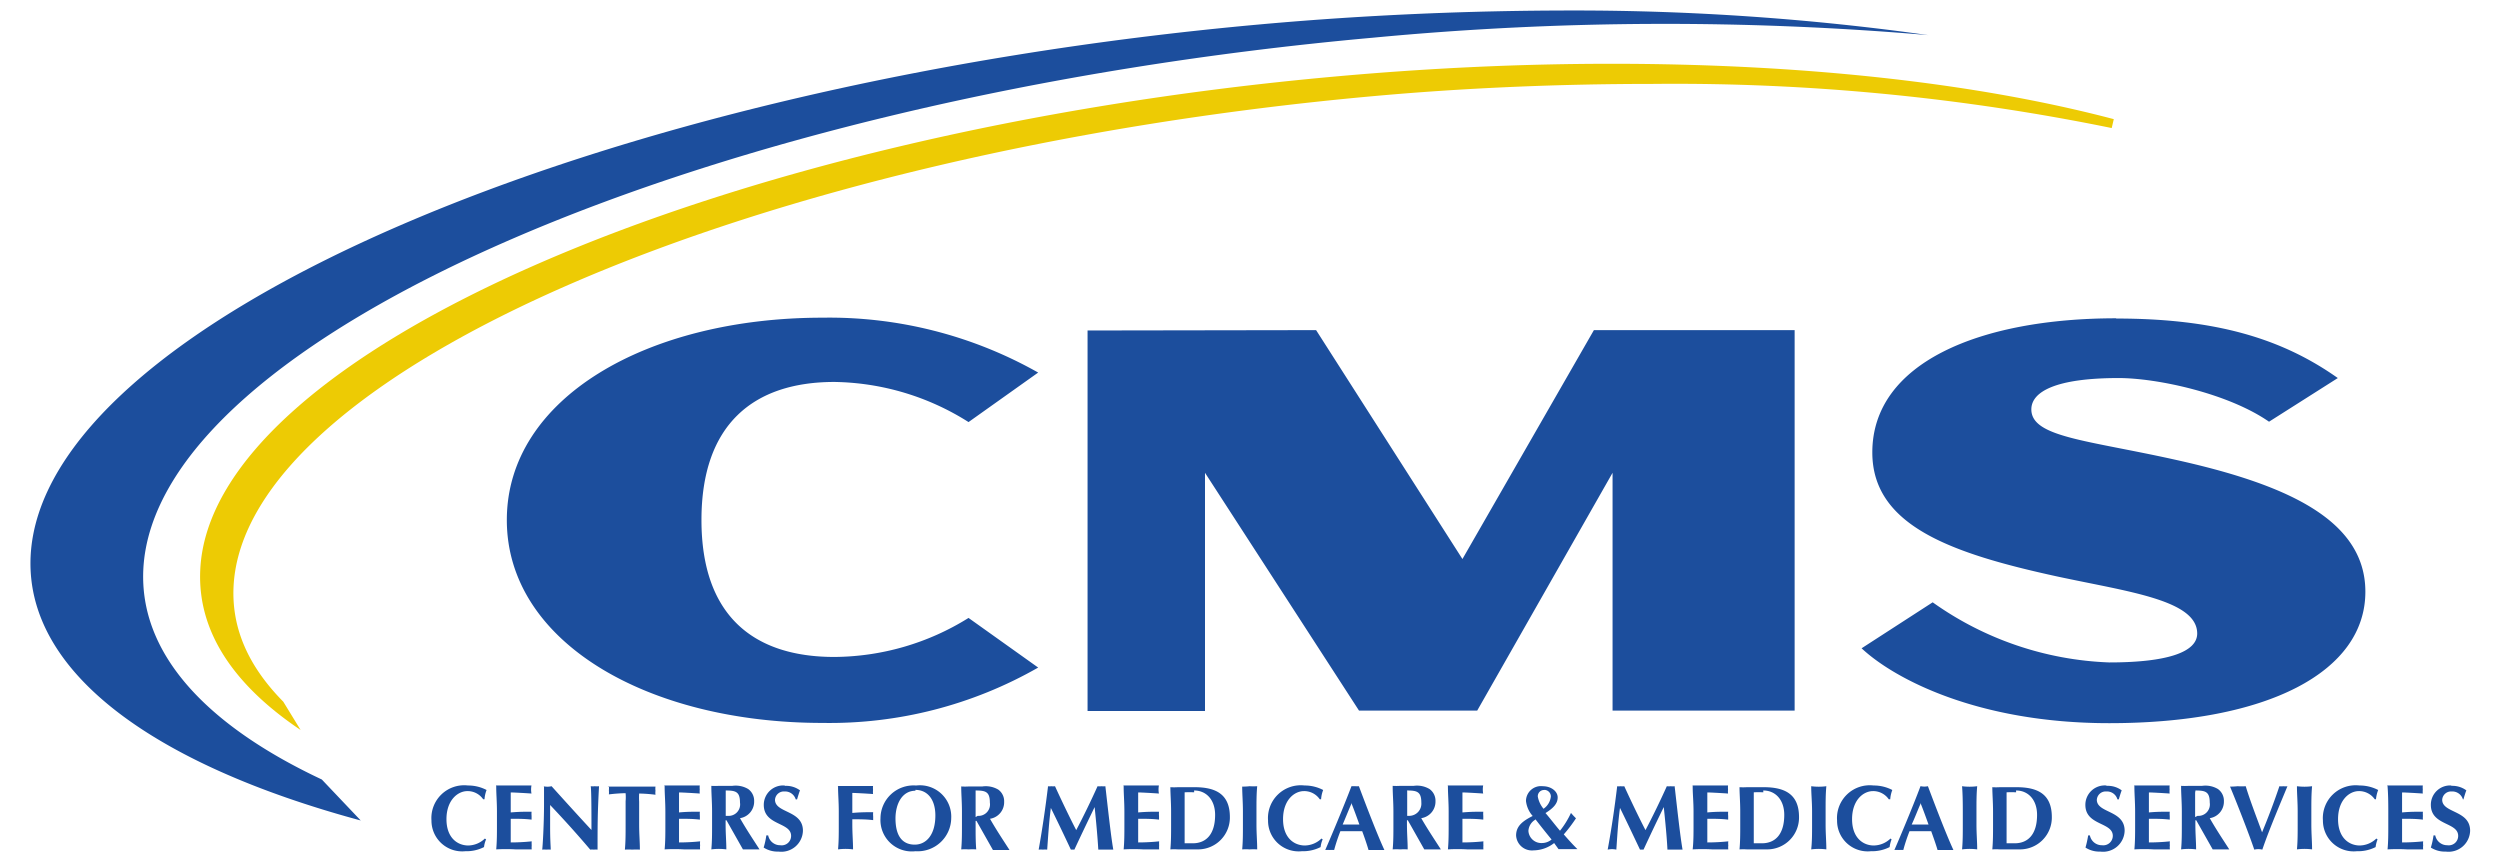 <svg xmlns="http://www.w3.org/2000/svg" data-name="Layer 1" viewBox="0 0 205 70.66">
    <path fill="#edcb04" d="M23.23 57.54c-2.86-2.9-4.23-6-4.08-9.4.8-17.62 42.74-35.68 93.5-40.26 7.76-.7 15.47-1 22.91-1a178.71 178.71 0 0 1 37.6 3.62l.17-.73c-11.38-3-25.63-4.54-41.19-4.54-7.37 0-15 .35-22.72 1.05-50.49 4.55-92.23 22.71-93 40.48-.22 4.87 2.55 9.28 8.23 13.1l-1.39-2.27z"/>
    <path fill="#1c4e9d" d="M129 .86c-8.17 0-16.78.34-25.67 1.14C48.68 6.93 3.38 26.54 2.51 45.65c-.42 9.39 9.94 17 27.07 21.63l-3.19-3.36c-9.55-4.49-14.94-10.35-14.64-17.18C12.62 27.63 57.92 8 112.6 3.09a253.25 253.25 0 0 1 45.52-.21A208.74 208.74 0 0 0 129 .86zM67.45 26.05c-14.35 0-25.89 6.58-25.89 16.59S53.1 59.28 67.45 59.28a34.44 34.44 0 0 0 17.68-4.54l-5.71-4.07a21 21 0 0 1-11 3.2c-6.64 0-10.9-3.39-10.9-11.23s4.26-11.32 10.9-11.32a21.09 21.09 0 0 1 11 3.29l5.71-4.06a34.83 34.83 0 0 0-17.68-4.5zm106.08.05c-11.16 0-20 3.63-20 11 0 6 6.46 8.27 15.11 10.16 5.83 1.26 11.53 1.93 11.53 4.69 0 1.5-2.38 2.37-7.21 2.37a26.61 26.61 0 0 1-14.48-4.93l-5.83 3.77c2.64 2.47 9.47 6.14 20.31 6.14 13 0 21-4.21 21-10.78 0-6-6.7-8.86-15.67-10.84-7.21-1.6-11.72-1.84-11.72-4.11 0-1.45 2-2.57 7.15-2.57 3.19 0 9 1.26 12.34 3.58L191.7 31c-4.64-3.28-10.09-4.88-18.18-4.88zm-84.35 1v31.2h9.63V38.77l12.63 19.5h9.69l11.1-19.5v19.5h14.93v-31.2H130.7l-10.78 18.77-12-18.77zM64.33 64.41a1.59 1.59 0 0 0-1.7 1.59c0 1.71 2.24 1.4 2.24 2.54a.77.77 0 0 1-.88.77 1 1 0 0 1-1-.81h-.15a6.52 6.52 0 0 1-.22 1 2.12 2.12 0 0 0 1.22.33 1.77 1.77 0 0 0 2-1.71c0-1.7-2.29-1.43-2.29-2.54a.73.73 0 0 1 .78-.68.91.91 0 0 1 .92.65h.11c.1-.33.15-.51.24-.74a1.92 1.92 0 0 0-1.23-.37zm108.39 0A1.59 1.59 0 0 0 171 66c0 1.71 2.25 1.4 2.25 2.54a.78.78 0 0 1-.88.77 1 1 0 0 1-1-.81h-.14a8.14 8.14 0 0 1-.22 1 2.08 2.08 0 0 0 1.21.33 1.77 1.77 0 0 0 2-1.71c0-1.7-2.28-1.43-2.28-2.54a.73.73 0 0 1 .78-.68.89.89 0 0 1 .91.65h.11c.1-.33.15-.51.24-.74a1.9 1.9 0 0 0-1.23-.37zm28.3 0a1.58 1.58 0 0 0-1.69 1.59c0 1.71 2.24 1.4 2.24 2.54a.77.77 0 0 1-.88.77 1 1 0 0 1-1-.81h-.14a6.52 6.52 0 0 1-.22 1 2.12 2.12 0 0 0 1.22.33 1.77 1.77 0 0 0 2-1.71c0-1.7-2.29-1.43-2.29-2.54a.73.73 0 0 1 .78-.68.91.91 0 0 1 .92.65h.04c.1-.33.15-.51.24-.74a1.93 1.93 0 0 0-1.24-.37zm-162.64 0a2.69 2.69 0 0 0-3 2.87 2.52 2.52 0 0 0 2.78 2.52 3.18 3.18 0 0 0 1.53-.34 2.11 2.11 0 0 1 .17-.63l-.1-.07a2 2 0 0 1-1.36.57c-.87 0-1.79-.61-1.79-2.16s.92-2.3 1.72-2.3a1.55 1.55 0 0 1 1.29.67h.11a2.53 2.53 0 0 1 .17-.76 3.26 3.26 0 0 0-1.53-.37zm36.71 0a2.71 2.71 0 0 0-2.89 2.69 2.57 2.57 0 0 0 2.87 2.7A2.75 2.75 0 0 0 78 67.09a2.57 2.57 0 0 0-2.86-2.68zm31.89 0a2.69 2.69 0 0 0-3 2.87 2.51 2.51 0 0 0 2.77 2.52 3.19 3.19 0 0 0 1.54-.34 2.11 2.11 0 0 1 .17-.63l-.1-.07a2 2 0 0 1-1.36.57c-.87 0-1.79-.61-1.79-2.16s.91-2.3 1.72-2.3a1.55 1.55 0 0 1 1.29.67h.11a2.53 2.53 0 0 1 .17-.76 3.26 3.26 0 0 0-1.53-.37zm46.66 0a2.69 2.69 0 0 0-3 2.87 2.51 2.51 0 0 0 2.77 2.52 3.19 3.19 0 0 0 1.54-.34 2.43 2.43 0 0 1 .16-.63l-.09-.07a2 2 0 0 1-1.37.57c-.86 0-1.78-.61-1.78-2.16s.91-2.3 1.72-2.3a1.56 1.56 0 0 1 1.29.67h.12a2.53 2.53 0 0 1 .17-.76 3.3 3.3 0 0 0-1.54-.37zm39.84 0a2.69 2.69 0 0 0-3 2.87 2.52 2.52 0 0 0 2.78 2.52 3.19 3.19 0 0 0 1.54-.34 2.43 2.43 0 0 1 .16-.63l-.1-.07a2 2 0 0 1-1.36.57c-.86 0-1.78-.61-1.78-2.16s.91-2.3 1.71-2.3a1.57 1.57 0 0 1 1.3.67h.1a2.9 2.9 0 0 1 .18-.76 3.3 3.3 0 0 0-1.54-.37zm-82.66.06c-.65 1.71-1.78 4.39-2.15 5.23a2.9 2.9 0 0 1 .38 0 2.09 2.09 0 0 1 .35 0 14.61 14.61 0 0 1 .51-1.54h1.79c.19.51.36 1 .52 1.54h1.3c-.57-1.23-1.45-3.52-2.09-5.23a2.85 2.85 0 0 1-.29 0h-.28zm46.66 0c-.64 1.71-1.77 4.39-2.14 5.23a2.73 2.73 0 0 1 .38 0 2.09 2.09 0 0 1 .35 0 14.61 14.61 0 0 1 .51-1.54h1.78c.18.51.36 1 .52 1.54h1.3c-.57-1.23-1.45-3.52-2.09-5.23a1.42 1.42 0 0 1-.58 0zm-116.79 0c0 .67.06 1.25.06 2.09v1c0 .85 0 1.43-.06 2.09a13.58 13.58 0 0 1 1.59 0h1.32a2.19 2.19 0 0 1 0-.33 2.5 2.5 0 0 1 0-.33 16.81 16.81 0 0 1-1.72.09v-1.94c.58 0 1.14 0 1.71.07v-.31a1.77 1.77 0 0 1 0-.34c-.57 0-1 0-1.71.06v-1.64c.23 0 1.13.05 1.7.09a1.83 1.83 0 0 1 0-.66h-2.91zm3.92 0v1.5c0 1.54-.11 3.48-.15 3.7a2 2 0 0 1 .34 0 2.2 2.2 0 0 1 .36 0c0-.28-.05-.7-.05-1.91v-1.75q1.74 1.83 3.29 3.66a1.35 1.35 0 0 1 .29 0 1.65 1.65 0 0 1 .31 0c0-2 0-3 .12-5.2a1.32 1.32 0 0 1-.34 0 1.37 1.37 0 0 1-.34 0c.06.34.06 2.39.06 3.59-1.11-1.2-2.19-2.39-3.27-3.59a1.46 1.46 0 0 1-.68 0zm5.32 0a2 2 0 0 1 0 .34 1.93 1.93 0 0 1 0 .33 13 13 0 0 1 1.37-.1 3.73 3.73 0 0 1 0 .66v1.88c0 .85 0 1.43-.06 2.09a4.77 4.77 0 0 1 .61 0 5.08 5.08 0 0 1 .62 0c0-.66-.06-1.24-.06-2.09v-1.85a5.57 5.57 0 0 1 0-.66 11.62 11.62 0 0 1 1.34.1 1.29 1.29 0 0 1 0-.33 1.32 1.32 0 0 1 0-.34h-3.92zm4.57 0c0 .67.06 1.25.06 2.09v1c0 .85 0 1.43-.06 2.09a13.42 13.42 0 0 1 1.59 0h1.32a1.37 1.37 0 0 1 0-.33 1.48 1.48 0 0 1 0-.33 16.85 16.85 0 0 1-1.73.09v-1.94c.57 0 1.14 0 1.71.07v-.31a1.77 1.77 0 0 1 0-.34c-.57 0-1.06 0-1.71.06v-1.64c.22 0 1.13.05 1.7.09a1.58 1.58 0 0 1 0-.34 1.51 1.51 0 0 1 0-.32h-2.91zm3.83 0c0 .67.06 1.25.06 2.09v1c0 .85 0 1.43-.06 2.09a4.75 4.75 0 0 1 1.23 0c0-.66-.06-1.24-.06-2.09v-.3h.07l1.35 2.39h1.36c-.55-.85-1.12-1.71-1.6-2.56a1.37 1.37 0 0 0 1.16-1.39 1.18 1.18 0 0 0-.49-1 2 2 0 0 0-1.3-.26h-1.11a4.9 4.9 0 0 1-.61 0zm10.39 0c0 .67.06 1.25.06 2.09v1c0 .85 0 1.43-.06 2.09a4.75 4.75 0 0 1 1.23 0c0-.66-.06-1.24-.06-2.09v-.38c.57 0 1.14 0 1.71.07v-.31a1.77 1.77 0 0 1 0-.34c-.57 0-1 0-1.71.06v-1.64c.22 0 1.13.05 1.7.09a1.58 1.58 0 0 1 0-.34 1.51 1.51 0 0 1 0-.32h-2.91zm10.1 0c0 .67.06 1.25.06 2.09v1c0 .85 0 1.43-.06 2.09a5.08 5.08 0 0 1 .62 0 4.77 4.77 0 0 1 .61 0C80 69 80 68.46 80 67.61v-.3h.07l1.35 2.39h1.36c-.55-.85-1.12-1.71-1.6-2.56a1.37 1.37 0 0 0 1.16-1.39 1.17 1.17 0 0 0-.48-1 2 2 0 0 0-1.31-.26h-1.1a5.08 5.08 0 0 1-.62 0zm7.12 0c-.21 1.74-.46 3.47-.77 5.2a2.09 2.09 0 0 1 .35 0 2.21 2.21 0 0 1 .35 0c.08-1.14.15-2.28.3-3.42.56 1.14 1.11 2.28 1.64 3.42h.29c.54-1.17 1.1-2.33 1.66-3.49.12 1.16.24 2.44.3 3.49h1.23c-.19-1.06-.45-3.46-.65-5.2a1.1 1.1 0 0 1-.31 0 1.24 1.24 0 0 1-.33 0c-.54 1.2-1.16 2.48-1.75 3.6-.55-1.06-1.19-2.4-1.74-3.6a1 1 0 0 1-.3 0 1.1 1.1 0 0 1-.31 0zm6.2 0c0 .67.06 1.25.06 2.09v1c0 .85 0 1.43-.06 2.09a13.58 13.58 0 0 1 1.59 0h1.32a2.19 2.19 0 0 1 0-.33 2.5 2.5 0 0 1 0-.33 16.81 16.81 0 0 1-1.72.09v-1.94c.57 0 1.14 0 1.71.07v-.31a1.77 1.77 0 0 1 0-.34c-.57 0-1 0-1.71.06v-1.64c.23 0 1.13.05 1.7.09a1.83 1.83 0 0 1 0-.66h-2.91zm3.83 0c0 .67.06 1.25.06 2.09v1c0 .85 0 1.43-.06 2.09a4.94 4.94 0 0 1 .62 0h1.65a2.61 2.61 0 0 0 2.61-2.65c0-1.9-1.18-2.45-2.9-2.45h-1.36a4.94 4.94 0 0 1-.62 0zm5.89 0c0 .67.06 1.25.06 2.09v1c0 .85 0 1.43-.06 2.09a4.77 4.77 0 0 1 .61 0 5.08 5.08 0 0 1 .62 0c0-.66-.06-1.24-.06-2.09v-1c0-.84 0-1.42.06-2.09a5.08 5.08 0 0 1-.62 0 4.77 4.77 0 0 1-.61.03zm12.34 0c0 .67.06 1.25.06 2.09v1c0 .85 0 1.43-.06 2.09a4.77 4.77 0 0 1 .61 0 5.08 5.08 0 0 1 .62 0c0-.66-.06-1.24-.06-2.09v-.3h.07l1.35 2.39h1.36c-.55-.85-1.12-1.71-1.61-2.56a1.37 1.37 0 0 0 1.17-1.39 1.18 1.18 0 0 0-.49-1 2 2 0 0 0-1.3-.26h-1.11a4.77 4.77 0 0 1-.61 0zm4.53 0c0 .67.06 1.25.06 2.09v1c0 .85 0 1.43-.06 2.09a13.58 13.58 0 0 1 1.59 0h1.32a2.19 2.19 0 0 1 0-.33 2.5 2.5 0 0 1 0-.33 16.81 16.81 0 0 1-1.72.09v-1.94c.57 0 1.14 0 1.71.07v-.31a1.77 1.77 0 0 1 0-.34c-.57 0-1 0-1.71.06v-1.64c.23 0 1.13.05 1.7.09a1.83 1.83 0 0 1 0-.66h-2.91zm13.88 0c-.21 1.74-.46 3.47-.78 5.2a1.6 1.6 0 0 1 .71 0c.08-1.14.14-2.28.3-3.42.56 1.14 1.1 2.28 1.64 3.42h.29c.54-1.17 1.09-2.33 1.66-3.49.12 1.16.25 2.44.3 3.49h1.24c-.19-1.06-.45-3.46-.65-5.2a1.12 1.12 0 0 1-.32 0 1.22 1.22 0 0 1-.32 0c-.54 1.2-1.16 2.48-1.75 3.6-.55-1.06-1.19-2.4-1.74-3.6a1 1 0 0 1-.3 0 1.06 1.06 0 0 1-.31 0zm6.19 0c0 .67.07 1.25.07 2.09v1c0 .85 0 1.43-.07 2.09a13.86 13.86 0 0 1 1.6 0h1.32a1.37 1.37 0 0 1 0-.33 1.48 1.48 0 0 1 0-.33 16.81 16.81 0 0 1-1.72.09v-1.94c.57 0 1.14 0 1.71.07v-.31a1.77 1.77 0 0 1 0-.34c-.57 0-1.06 0-1.71.06v-1.64c.22 0 1.13.05 1.7.09a1.58 1.58 0 0 1 0-.34 1.51 1.51 0 0 1 0-.32h-2.91zm3.84 0c0 .67.06 1.25.06 2.09v1c0 .85 0 1.43-.06 2.09a4.9 4.9 0 0 1 .61 0h1.66a2.61 2.61 0 0 0 2.61-2.65c0-1.9-1.19-2.45-2.9-2.45h-1.37a4.9 4.9 0 0 1-.61 0zm5.88 0c0 .67.07 1.25.07 2.09v1c0 .85 0 1.43-.07 2.09a4.82 4.82 0 0 1 1.24 0c0-.66-.06-1.24-.06-2.09v-1c0-.84 0-1.42.06-2.09a4.82 4.82 0 0 1-1.24 0zm12.37 0c.05.67.06 1.25.06 2.09v1c0 .85 0 1.43-.06 2.09a4.82 4.82 0 0 1 1.24 0c0-.66-.06-1.24-.06-2.09v-1c0-.84 0-1.42.06-2.09a4.82 4.82 0 0 1-1.24 0zm2.48 0c0 .67.06 1.25.06 2.09v1c0 .85 0 1.43-.06 2.09a4.94 4.94 0 0 1 .62 0h1.65a2.61 2.61 0 0 0 2.61-2.65c0-1.9-1.18-2.45-2.9-2.45h-1.36a4.94 4.94 0 0 1-.62 0zm11.65 0c0 .67.06 1.25.06 2.09v1c0 .85 0 1.43-.06 2.09a13.42 13.42 0 0 1 1.59 0h1.32a1.37 1.37 0 0 1 0-.33 1.48 1.48 0 0 1 0-.33 16.81 16.81 0 0 1-1.72.09v-1.94c.57 0 1.14 0 1.71.07v-.31a1.77 1.77 0 0 1 0-.34c-.57 0-1.06 0-1.71.06v-1.64c.22 0 1.13.05 1.7.09a1.58 1.58 0 0 1 0-.34 1.51 1.51 0 0 1 0-.32H175zm3.83 0c0 .67.06 1.25.06 2.09v1c0 .85 0 1.43-.06 2.09a4.75 4.75 0 0 1 1.23 0c0-.66-.06-1.24-.06-2.09v-.3h.07l1.35 2.39h1.36c-.55-.85-1.12-1.71-1.6-2.56a1.37 1.37 0 0 0 1.16-1.39 1.18 1.18 0 0 0-.49-1 2 2 0 0 0-1.3-.26h-1.1a4.94 4.94 0 0 1-.62 0zm4 0c.49 1.16 1.57 3.91 2 5.2a1.38 1.38 0 0 1 .66 0c.59-1.73 1.57-4 2.06-5.2a1.15 1.15 0 0 1-.33 0 1.24 1.24 0 0 1-.33 0c-.39 1.17-.9 2.53-1.42 3.78-.46-1.25-1-2.65-1.34-3.78a4.87 4.87 0 0 1-.66 0 5.27 5.27 0 0 1-.63.03zm5.5 0c0 .67.06 1.25.06 2.09v1c0 .85 0 1.43-.06 2.09a4.82 4.82 0 0 1 1.24 0c0-.66-.06-1.24-.06-2.09v-1c0-.84 0-1.42.06-2.09a4.82 4.82 0 0 1-1.24 0zm7.43 0c.05.67.06 1.25.06 2.09v1c0 .85 0 1.43-.06 2.09a13.86 13.86 0 0 1 1.6 0h1.32a1.37 1.37 0 0 1 0-.33 1.48 1.48 0 0 1 0-.33 16.85 16.85 0 0 1-1.73.09v-1.94c.57 0 1.14 0 1.71.07a1.61 1.61 0 0 1 0-.31 1.77 1.77 0 0 1 0-.34c-.57 0-1.06 0-1.71.06v-1.64c.22 0 1.12.05 1.7.09a1.58 1.58 0 0 1 0-.34 1.51 1.51 0 0 1 0-.32h-2.92zm-69.27 0a1.23 1.23 0 0 0-1.38 1.21 2.23 2.23 0 0 0 .55 1.23c-.81.41-1.36.82-1.36 1.6a1.3 1.3 0 0 0 1.44 1.22 2.78 2.78 0 0 0 1.68-.6l.36.5h1.55c-.35-.34-.8-.84-1.12-1.21a11.88 11.88 0 0 0 1-1.32 5.89 5.89 0 0 1-.41-.44 7.11 7.11 0 0 1-.9 1.46c-.41-.48-.8-1-1.19-1.45.66-.41 1-.79 1-1.28s-.52-.92-1.23-.92zm-51.45.3c1 0 1.64.79 1.64 2.1 0 1.64-.79 2.39-1.69 2.39s-1.58-.56-1.58-2.16c.01-1.23.57-2.26 1.64-2.26zm51.58 0a.54.54 0 0 1 .53.55 1.41 1.41 0 0 1-.6 1 2.14 2.14 0 0 1-.47-1 .51.51 0 0 1 .54-.54zm-67.13.05c.82 0 1.17.1 1.17 1a.94.94 0 0 1-1 1.08h-.17v-2zm20.49 0c.82 0 1.17.1 1.17 1a.94.94 0 0 1-1 1.08L80 67v-2zm17.92 0c1 0 1.72.77 1.72 2 0 1.56-.71 2.33-1.84 2.33h-.66v-4.18a7.52 7.52 0 0 1 .78 0zm17.46 0c.82 0 1.17.1 1.17 1a1 1 0 0 1-1 1.08h-.16v-2zm29.21 0c1 0 1.72.77 1.72 2 0 1.56-.71 2.33-1.84 2.33h-.66v-4.18a7.52 7.52 0 0 1 .78 0zm20.73 0c1 0 1.72.77 1.72 2 0 1.56-.71 2.33-1.84 2.33h-.66v-4.18a7.52 7.52 0 0 1 .78 0zm14.71 0c.82 0 1.17.1 1.17 1a.94.94 0 0 1-1 1.08l-.2.1v-2zm-69.23 1c.24.59.45 1.18.67 1.79h-1.37c.22-.51.45-1.1.71-1.69zm46.67 0c.24.59.45 1.18.67 1.79h-1.38c.24-.51.46-1.1.72-1.69zm-31.57 1.35c.43.56.88 1.12 1.33 1.67a1.25 1.25 0 0 1-.81.29 1.06 1.06 0 0 1-1.09-1 1.15 1.15 0 0 1 .57-.92z"/>
</svg>
